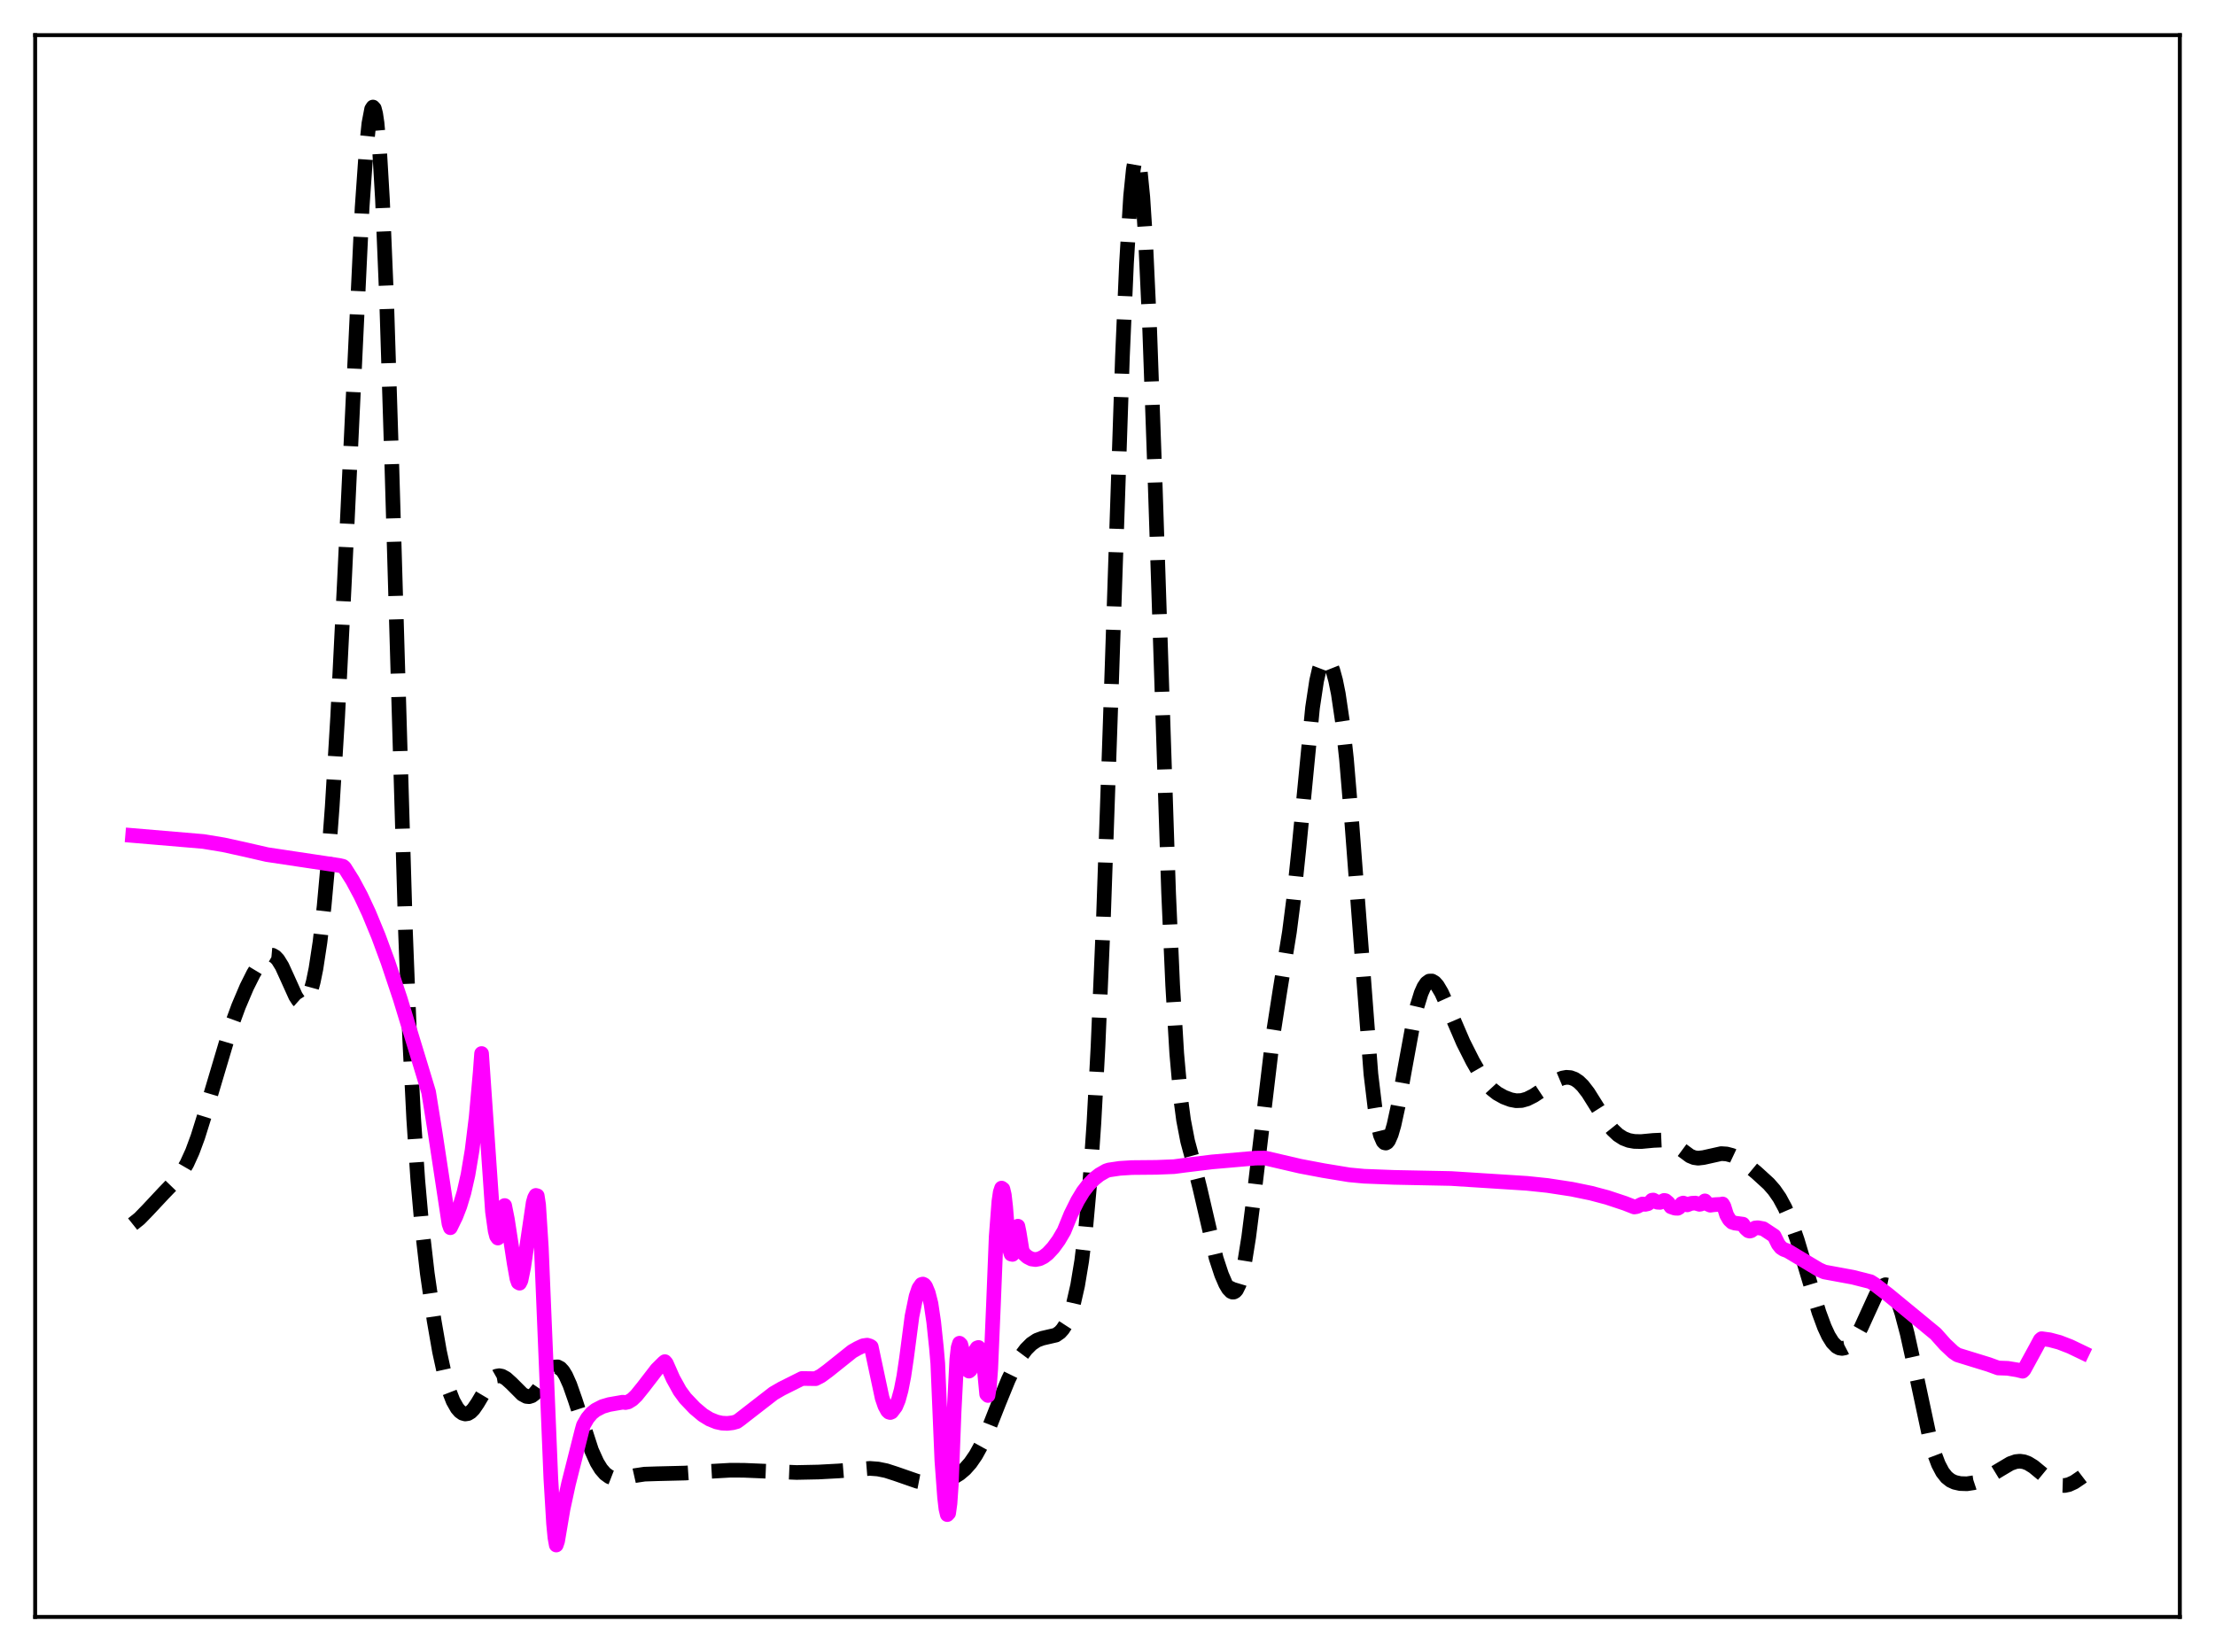 <?xml version="1.0" encoding="utf-8" standalone="no"?>
<!DOCTYPE svg PUBLIC "-//W3C//DTD SVG 1.1//EN"
  "http://www.w3.org/Graphics/SVG/1.1/DTD/svg11.dtd">
<svg xmlns:xlink="http://www.w3.org/1999/xlink" width="453.6pt" height="338.4pt" viewBox="0 0 453.6 338.4" xmlns="http://www.w3.org/2000/svg" version="1.1">
 <defs>
  <style type="text/css">*{stroke-linejoin: round; stroke-linecap: butt}</style>
 </defs>
 <g id="figure_1">
  <g id="patch_1">
   <path d="M 0 338.4 
L 453.6 338.4 
L 453.6 0 
L 0 0 
z
" style="fill: #ffffff"/>
  </g>
  <g id="axes_1">
   <g id="patch_2">
    <path d="M 7.2 331.2 
L 446.4 331.2 
L 446.4 7.2 
L 7.2 7.2 
z
" style="fill: #ffffff"/>
   </g>
   <g id="matplotlib.axis_1"/>
   <g id="matplotlib.axis_2"/>
   <g id="line2d_1">
    <path d="M 27.164 250.733 
L 28.554 249.623 
L 30.222 247.909 
L 33.559 244.339 
L 36.061 241.751 
L 37.173 240.259 
L 38.285 238.34 
L 39.398 235.891 
L 40.51 232.878 
L 41.9 228.432 
L 47.183 210.672 
L 48.851 206.12 
L 50.519 202.194 
L 51.91 199.417 
L 53.022 197.577 
L 53.856 196.508 
L 54.69 195.812 
L 55.246 195.612 
L 55.802 195.661 
L 56.358 195.977 
L 56.914 196.564 
L 57.749 197.916 
L 58.861 200.35 
L 60.529 204.048 
L 61.085 204.9 
L 61.641 205.394 
L 61.919 205.479 
L 62.197 205.444 
L 62.475 205.28 
L 63.031 204.528 
L 63.588 203.162 
L 64.144 201.138 
L 64.7 198.417 
L 65.534 192.943 
L 66.368 185.673 
L 67.202 176.47 
L 68.036 165.189 
L 69.148 146.812 
L 70.539 118.974 
L 74.153 42.562 
L 74.987 30.668 
L 75.543 25.284 
L 76.1 22.361 
L 76.378 21.927 
L 76.656 22.231 
L 76.934 23.304 
L 77.212 25.175 
L 77.768 31.379 
L 78.324 40.88 
L 79.158 60.949 
L 80.27 96.264 
L 83.051 191.207 
L 83.885 212.557 
L 84.719 229.167 
L 85.553 241.663 
L 86.387 251.118 
L 87.499 260.799 
L 88.89 270.442 
L 90.002 276.824 
L 91.114 281.919 
L 91.948 284.821 
L 92.782 286.964 
L 93.616 288.436 
L 94.172 289.082 
L 94.729 289.479 
L 95.285 289.633 
L 95.841 289.544 
L 96.397 289.211 
L 96.953 288.647 
L 97.787 287.43 
L 100.568 282.743 
L 101.124 282.203 
L 101.68 281.887 
L 102.236 281.79 
L 102.792 281.892 
L 103.626 282.352 
L 104.738 283.353 
L 106.963 285.583 
L 107.797 286.033 
L 108.353 286.087 
L 108.909 285.907 
L 109.465 285.486 
L 110.299 284.453 
L 113.08 280.343 
L 113.636 280.01 
L 114.192 279.978 
L 114.748 280.266 
L 115.304 280.874 
L 115.86 281.784 
L 116.694 283.646 
L 117.806 286.82 
L 121.143 297.088 
L 122.255 299.555 
L 123.089 300.913 
L 123.923 301.87 
L 124.757 302.477 
L 125.592 302.8 
L 126.426 302.906 
L 127.538 302.814 
L 130.04 302.25 
L 131.987 301.957 
L 134.489 301.875 
L 140.328 301.733 
L 144.777 301.423 
L 149.503 301.153 
L 152.284 301.163 
L 163.128 301.614 
L 167.576 301.524 
L 171.747 301.299 
L 178.142 300.777 
L 179.81 300.905 
L 181.479 301.245 
L 183.425 301.875 
L 187.874 303.42 
L 189.542 303.742 
L 190.932 303.806 
L 192.322 303.654 
L 193.713 303.287 
L 195.103 302.704 
L 196.493 301.856 
L 197.605 300.916 
L 198.717 299.666 
L 199.83 298.046 
L 200.942 296.026 
L 202.332 292.971 
L 204.556 287.335 
L 206.503 282.569 
L 207.893 279.721 
L 209.005 277.864 
L 210.117 276.381 
L 211.229 275.269 
L 212.342 274.526 
L 213.454 274.117 
L 216.234 273.474 
L 217.068 272.889 
L 217.625 272.266 
L 218.181 271.409 
L 219.015 269.584 
L 219.849 266.959 
L 220.683 263.301 
L 221.517 258.268 
L 222.351 251.413 
L 223.185 242.184 
L 224.02 230.001 
L 224.854 214.424 
L 225.966 188.156 
L 227.356 147.99 
L 229.858 73.098 
L 230.693 53.905 
L 231.527 40.235 
L 232.083 34.72 
L 232.361 33.123 
L 232.639 32.321 
L 232.917 32.324 
L 233.195 33.134 
L 233.473 34.748 
L 234.029 40.341 
L 234.585 48.951 
L 235.419 66.94 
L 236.532 98.202 
L 239.312 182.862 
L 240.146 201.793 
L 240.98 215.785 
L 241.814 225.18 
L 242.371 229.406 
L 243.205 233.736 
L 244.595 238.89 
L 245.707 243.332 
L 249.044 257.706 
L 250.156 261.084 
L 250.99 263.014 
L 251.546 263.959 
L 252.102 264.543 
L 252.38 264.667 
L 252.658 264.661 
L 252.936 264.51 
L 253.214 264.202 
L 253.77 263.072 
L 254.326 261.21 
L 254.883 258.602 
L 255.717 253.395 
L 256.829 244.621 
L 260.721 211.89 
L 262.112 202.933 
L 264.058 190.894 
L 264.892 184.393 
L 266.004 173.695 
L 268.785 144.98 
L 269.619 139.458 
L 270.175 137.038 
L 270.731 135.581 
L 271.009 135.183 
L 271.287 134.985 
L 271.565 134.972 
L 271.843 135.13 
L 272.399 135.923 
L 272.955 137.325 
L 273.512 139.36 
L 274.068 142.103 
L 274.902 147.755 
L 275.736 155.443 
L 276.848 168.712 
L 280.741 220.002 
L 281.575 226.912 
L 282.131 230.23 
L 282.687 232.512 
L 283.243 233.794 
L 283.521 234.079 
L 283.799 234.138 
L 284.077 233.984 
L 284.355 233.627 
L 284.911 232.357 
L 285.468 230.439 
L 286.302 226.618 
L 287.692 218.853 
L 289.36 209.76 
L 290.194 206.147 
L 291.028 203.443 
L 291.585 202.186 
L 292.141 201.364 
L 292.697 200.96 
L 293.253 200.944 
L 293.809 201.278 
L 294.365 201.915 
L 295.199 203.328 
L 296.311 205.769 
L 299.648 213.532 
L 301.594 217.393 
L 303.262 220.292 
L 304.375 221.87 
L 305.487 223.079 
L 306.599 223.957 
L 307.989 224.732 
L 309.379 225.257 
L 310.492 225.466 
L 311.604 225.422 
L 312.716 225.109 
L 314.106 224.411 
L 316.052 223.125 
L 318.833 221.29 
L 319.945 220.821 
L 320.779 220.668 
L 321.613 220.73 
L 322.448 221.032 
L 323.282 221.589 
L 324.116 222.401 
L 325.228 223.841 
L 326.896 226.504 
L 329.121 230.021 
L 330.233 231.408 
L 331.345 232.456 
L 332.457 233.171 
L 333.569 233.601 
L 334.681 233.802 
L 336.072 233.836 
L 338.574 233.599 
L 340.242 233.525 
L 341.355 233.707 
L 342.467 234.178 
L 343.579 234.927 
L 346.081 236.776 
L 346.915 237.116 
L 347.75 237.236 
L 348.862 237.106 
L 352.476 236.3 
L 353.589 236.372 
L 354.701 236.666 
L 355.813 237.189 
L 357.203 238.126 
L 359.706 240.202 
L 362.208 242.484 
L 363.32 243.753 
L 364.432 245.355 
L 365.544 247.414 
L 366.657 250.003 
L 368.047 253.976 
L 369.993 260.492 
L 372.496 268.808 
L 373.608 271.823 
L 374.442 273.623 
L 375.276 274.963 
L 376.11 275.815 
L 376.666 276.113 
L 377.222 276.204 
L 377.778 276.1 
L 378.335 275.811 
L 379.169 275.055 
L 380.003 273.943 
L 381.115 271.965 
L 382.505 268.911 
L 384.174 265.264 
L 385.008 263.939 
L 385.564 263.386 
L 386.12 263.151 
L 386.676 263.265 
L 387.232 263.736 
L 387.788 264.562 
L 388.622 266.42 
L 389.456 268.943 
L 390.569 273.163 
L 391.959 279.451 
L 395.017 293.787 
L 396.129 297.729 
L 396.964 299.94 
L 397.798 301.528 
L 398.632 302.586 
L 399.466 303.244 
L 400.3 303.629 
L 401.412 303.882 
L 402.803 303.928 
L 404.193 303.714 
L 405.583 303.251 
L 407.251 302.443 
L 409.476 301.089 
L 411.7 299.772 
L 412.812 299.385 
L 413.646 299.303 
L 414.48 299.421 
L 415.315 299.734 
L 416.427 300.415 
L 418.095 301.793 
L 420.041 303.392 
L 421.154 304.012 
L 421.988 304.251 
L 422.822 304.278 
L 423.656 304.102 
L 424.768 303.595 
L 426.158 302.653 
L 426.436 302.441 
L 426.436 302.441 
" clip-path="url(#pd891f8d1f8)" style="fill: none; stroke-dasharray: 11.1,4.8; stroke-dashoffset: 0; stroke: #000000; stroke-width: 3"/>
   </g>
   <g id="line2d_2">
    <path d="M 27.164 171.135 
L 41.622 172.361 
L 45.793 173.05 
L 49.963 173.966 
L 54.69 175.052 
L 69.426 177.264 
L 70.261 177.462 
L 70.539 177.698 
L 72.207 180.351 
L 73.875 183.462 
L 75.543 187.029 
L 77.49 191.748 
L 79.436 197.021 
L 81.939 204.515 
L 86.109 218.183 
L 87.777 223.7 
L 89.168 232.367 
L 91.948 250.69 
L 92.226 251.478 
L 93.338 249.2 
L 94.172 247.054 
L 95.007 244.293 
L 95.841 240.615 
L 96.675 235.623 
L 97.509 228.817 
L 98.343 219.559 
L 98.621 215.798 
L 100.846 248.151 
L 101.402 252.12 
L 101.68 253.196 
L 101.958 253.594 
L 102.236 253.259 
L 102.514 252.132 
L 102.792 250.152 
L 103.07 247.247 
L 103.348 246.934 
L 103.904 249.722 
L 105.294 258.769 
L 105.85 261.885 
L 106.128 262.683 
L 106.406 262.841 
L 106.685 262.287 
L 107.241 259.573 
L 109.187 246.343 
L 109.465 245.363 
L 109.743 244.86 
L 110.021 244.94 
L 110.299 246.767 
L 110.855 255.477 
L 111.689 275.647 
L 112.802 302.791 
L 113.358 312.06 
L 113.636 314.949 
L 113.914 316.473 
L 114.192 315.656 
L 115.304 309.085 
L 116.416 303.953 
L 119.197 292.93 
L 119.475 291.945 
L 120.309 290.5 
L 121.143 289.5 
L 121.977 288.828 
L 123.367 288.11 
L 124.757 287.699 
L 127.538 287.214 
L 128.094 287.291 
L 128.65 287.163 
L 129.484 286.651 
L 130.318 285.849 
L 131.709 284.126 
L 134.489 280.519 
L 135.879 279.136 
L 136.157 278.909 
L 136.435 279.227 
L 137.826 282.381 
L 139.216 284.891 
L 140.328 286.407 
L 142.274 288.45 
L 143.943 289.852 
L 145.333 290.705 
L 146.723 291.263 
L 147.835 291.506 
L 148.947 291.56 
L 150.06 291.426 
L 150.894 291.196 
L 151.45 290.805 
L 158.401 285.412 
L 160.069 284.444 
L 164.24 282.359 
L 167.02 282.401 
L 168.132 281.823 
L 169.523 280.802 
L 174.528 276.804 
L 175.64 276.177 
L 176.752 275.652 
L 177.586 275.532 
L 178.142 275.696 
L 178.42 275.874 
L 180.645 286.33 
L 181.201 287.96 
L 181.757 288.988 
L 182.035 289.252 
L 182.313 289.333 
L 182.591 289.217 
L 183.425 288.107 
L 183.981 286.767 
L 184.537 284.738 
L 185.093 281.897 
L 185.649 278.132 
L 186.762 269.623 
L 187.596 265.549 
L 188.152 263.899 
L 188.708 263.101 
L 188.986 263.017 
L 189.264 263.154 
L 189.542 263.495 
L 190.098 264.832 
L 190.654 267.033 
L 191.21 270.784 
L 191.766 276.066 
L 192.044 279.27 
L 192.879 299.188 
L 193.435 306.707 
L 193.713 309.078 
L 193.991 310.239 
L 194.269 309.946 
L 194.547 307.947 
L 194.825 303.975 
L 195.381 289.249 
L 195.937 278.439 
L 196.215 276.01 
L 196.493 275.135 
L 196.771 275.412 
L 197.327 277.614 
L 197.883 280.004 
L 198.161 280.647 
L 198.439 280.849 
L 198.717 280.607 
L 198.995 279.917 
L 199.83 276.53 
L 200.108 276.095 
L 200.386 276.003 
L 200.664 276.287 
L 200.942 276.983 
L 201.22 278.118 
L 201.498 279.726 
L 202.054 285.567 
L 202.332 285.842 
L 202.61 284.11 
L 202.888 280.407 
L 203.444 267.276 
L 204 253.317 
L 204.556 246.103 
L 204.834 244.194 
L 205.112 243.363 
L 205.391 243.566 
L 205.669 244.762 
L 205.947 247.195 
L 206.503 254.173 
L 206.781 255.996 
L 207.059 256.879 
L 207.337 256.943 
L 207.615 256.299 
L 208.171 253.325 
L 208.449 251.165 
L 208.727 252.532 
L 209.283 255.981 
L 209.561 256.71 
L 210.395 257.46 
L 211.229 257.883 
L 212.064 258.002 
L 212.898 257.841 
L 213.732 257.424 
L 214.566 256.773 
L 215.678 255.577 
L 216.79 254.052 
L 217.903 252.156 
L 219.293 248.749 
L 220.683 245.949 
L 221.795 244.109 
L 222.907 242.667 
L 224.02 241.518 
L 225.132 240.628 
L 226.522 239.831 
L 227.078 239.649 
L 229.302 239.318 
L 231.805 239.16 
L 236.81 239.114 
L 240.424 238.97 
L 242.649 238.677 
L 248.209 237.999 
L 257.107 237.224 
L 259.053 237.204 
L 266.282 238.882 
L 271.009 239.776 
L 276.292 240.647 
L 279.351 240.932 
L 285.468 241.166 
L 297.145 241.4 
L 312.716 242.39 
L 316.887 242.825 
L 321.891 243.589 
L 325.784 244.392 
L 329.121 245.275 
L 332.735 246.474 
L 334.681 247.235 
L 335.238 247.146 
L 336.072 246.731 
L 336.35 246.614 
L 336.906 246.694 
L 337.462 246.566 
L 338.018 246.167 
L 338.296 245.844 
L 338.574 245.807 
L 339.408 246.255 
L 339.964 246.287 
L 340.798 245.879 
L 341.077 245.936 
L 341.633 246.408 
L 342.189 247.19 
L 343.023 247.478 
L 343.579 247.497 
L 343.857 247.335 
L 344.413 246.536 
L 344.691 246.427 
L 345.247 246.61 
L 345.525 246.799 
L 346.359 246.479 
L 347.194 246.433 
L 348.028 246.686 
L 348.306 246.634 
L 348.584 246.463 
L 349.14 245.981 
L 349.696 246.624 
L 350.252 246.87 
L 350.808 246.79 
L 351.364 246.74 
L 352.476 246.689 
L 352.754 246.611 
L 353.032 247.085 
L 353.589 248.865 
L 354.145 249.826 
L 354.701 250.346 
L 355.257 250.529 
L 356.925 250.752 
L 357.481 251.612 
L 358.037 252.104 
L 358.315 252.174 
L 358.593 252.105 
L 359.428 251.53 
L 359.984 251.476 
L 361.096 251.681 
L 363.32 253.148 
L 364.154 254.845 
L 364.71 255.546 
L 365.266 255.915 
L 366.101 256.229 
L 372.496 260.054 
L 373.608 260.545 
L 379.447 261.621 
L 383.061 262.539 
L 383.895 263.068 
L 386.676 265.2 
L 396.407 273.216 
L 398.354 275.397 
L 400.022 276.963 
L 400.856 277.526 
L 403.359 278.299 
L 407.251 279.498 
L 409.198 280.207 
L 411.144 280.277 
L 413.09 280.596 
L 414.202 280.873 
L 414.48 280.594 
L 416.983 276.009 
L 417.817 274.452 
L 418.095 274.206 
L 419.763 274.436 
L 421.71 274.953 
L 423.934 275.812 
L 426.436 277.013 
L 426.436 277.013 
" clip-path="url(#pd891f8d1f8)" style="fill: none; stroke: #ff00ff; stroke-width: 3; stroke-linecap: square"/>
   </g>
   <g id="patch_3">
    <path d="M 7.2 331.2 
L 7.2 7.2 
" style="fill: none; stroke: #000000; stroke-width: 0.8; stroke-linejoin: miter; stroke-linecap: square"/>
   </g>
   <g id="patch_4">
    <path d="M 446.4 331.2 
L 446.4 7.2 
" style="fill: none; stroke: #000000; stroke-width: 0.8; stroke-linejoin: miter; stroke-linecap: square"/>
   </g>
   <g id="patch_5">
    <path d="M 7.2 331.2 
L 446.4 331.2 
" style="fill: none; stroke: #000000; stroke-width: 0.8; stroke-linejoin: miter; stroke-linecap: square"/>
   </g>
   <g id="patch_6">
    <path d="M 7.2 7.2 
L 446.4 7.2 
" style="fill: none; stroke: #000000; stroke-width: 0.8; stroke-linejoin: miter; stroke-linecap: square"/>
   </g>
  </g>
 </g>
 <defs>
  <clipPath id="pd891f8d1f8">
   <rect x="7.2" y="7.2" width="439.2" height="324"/>
  </clipPath>
 </defs>
</svg>
